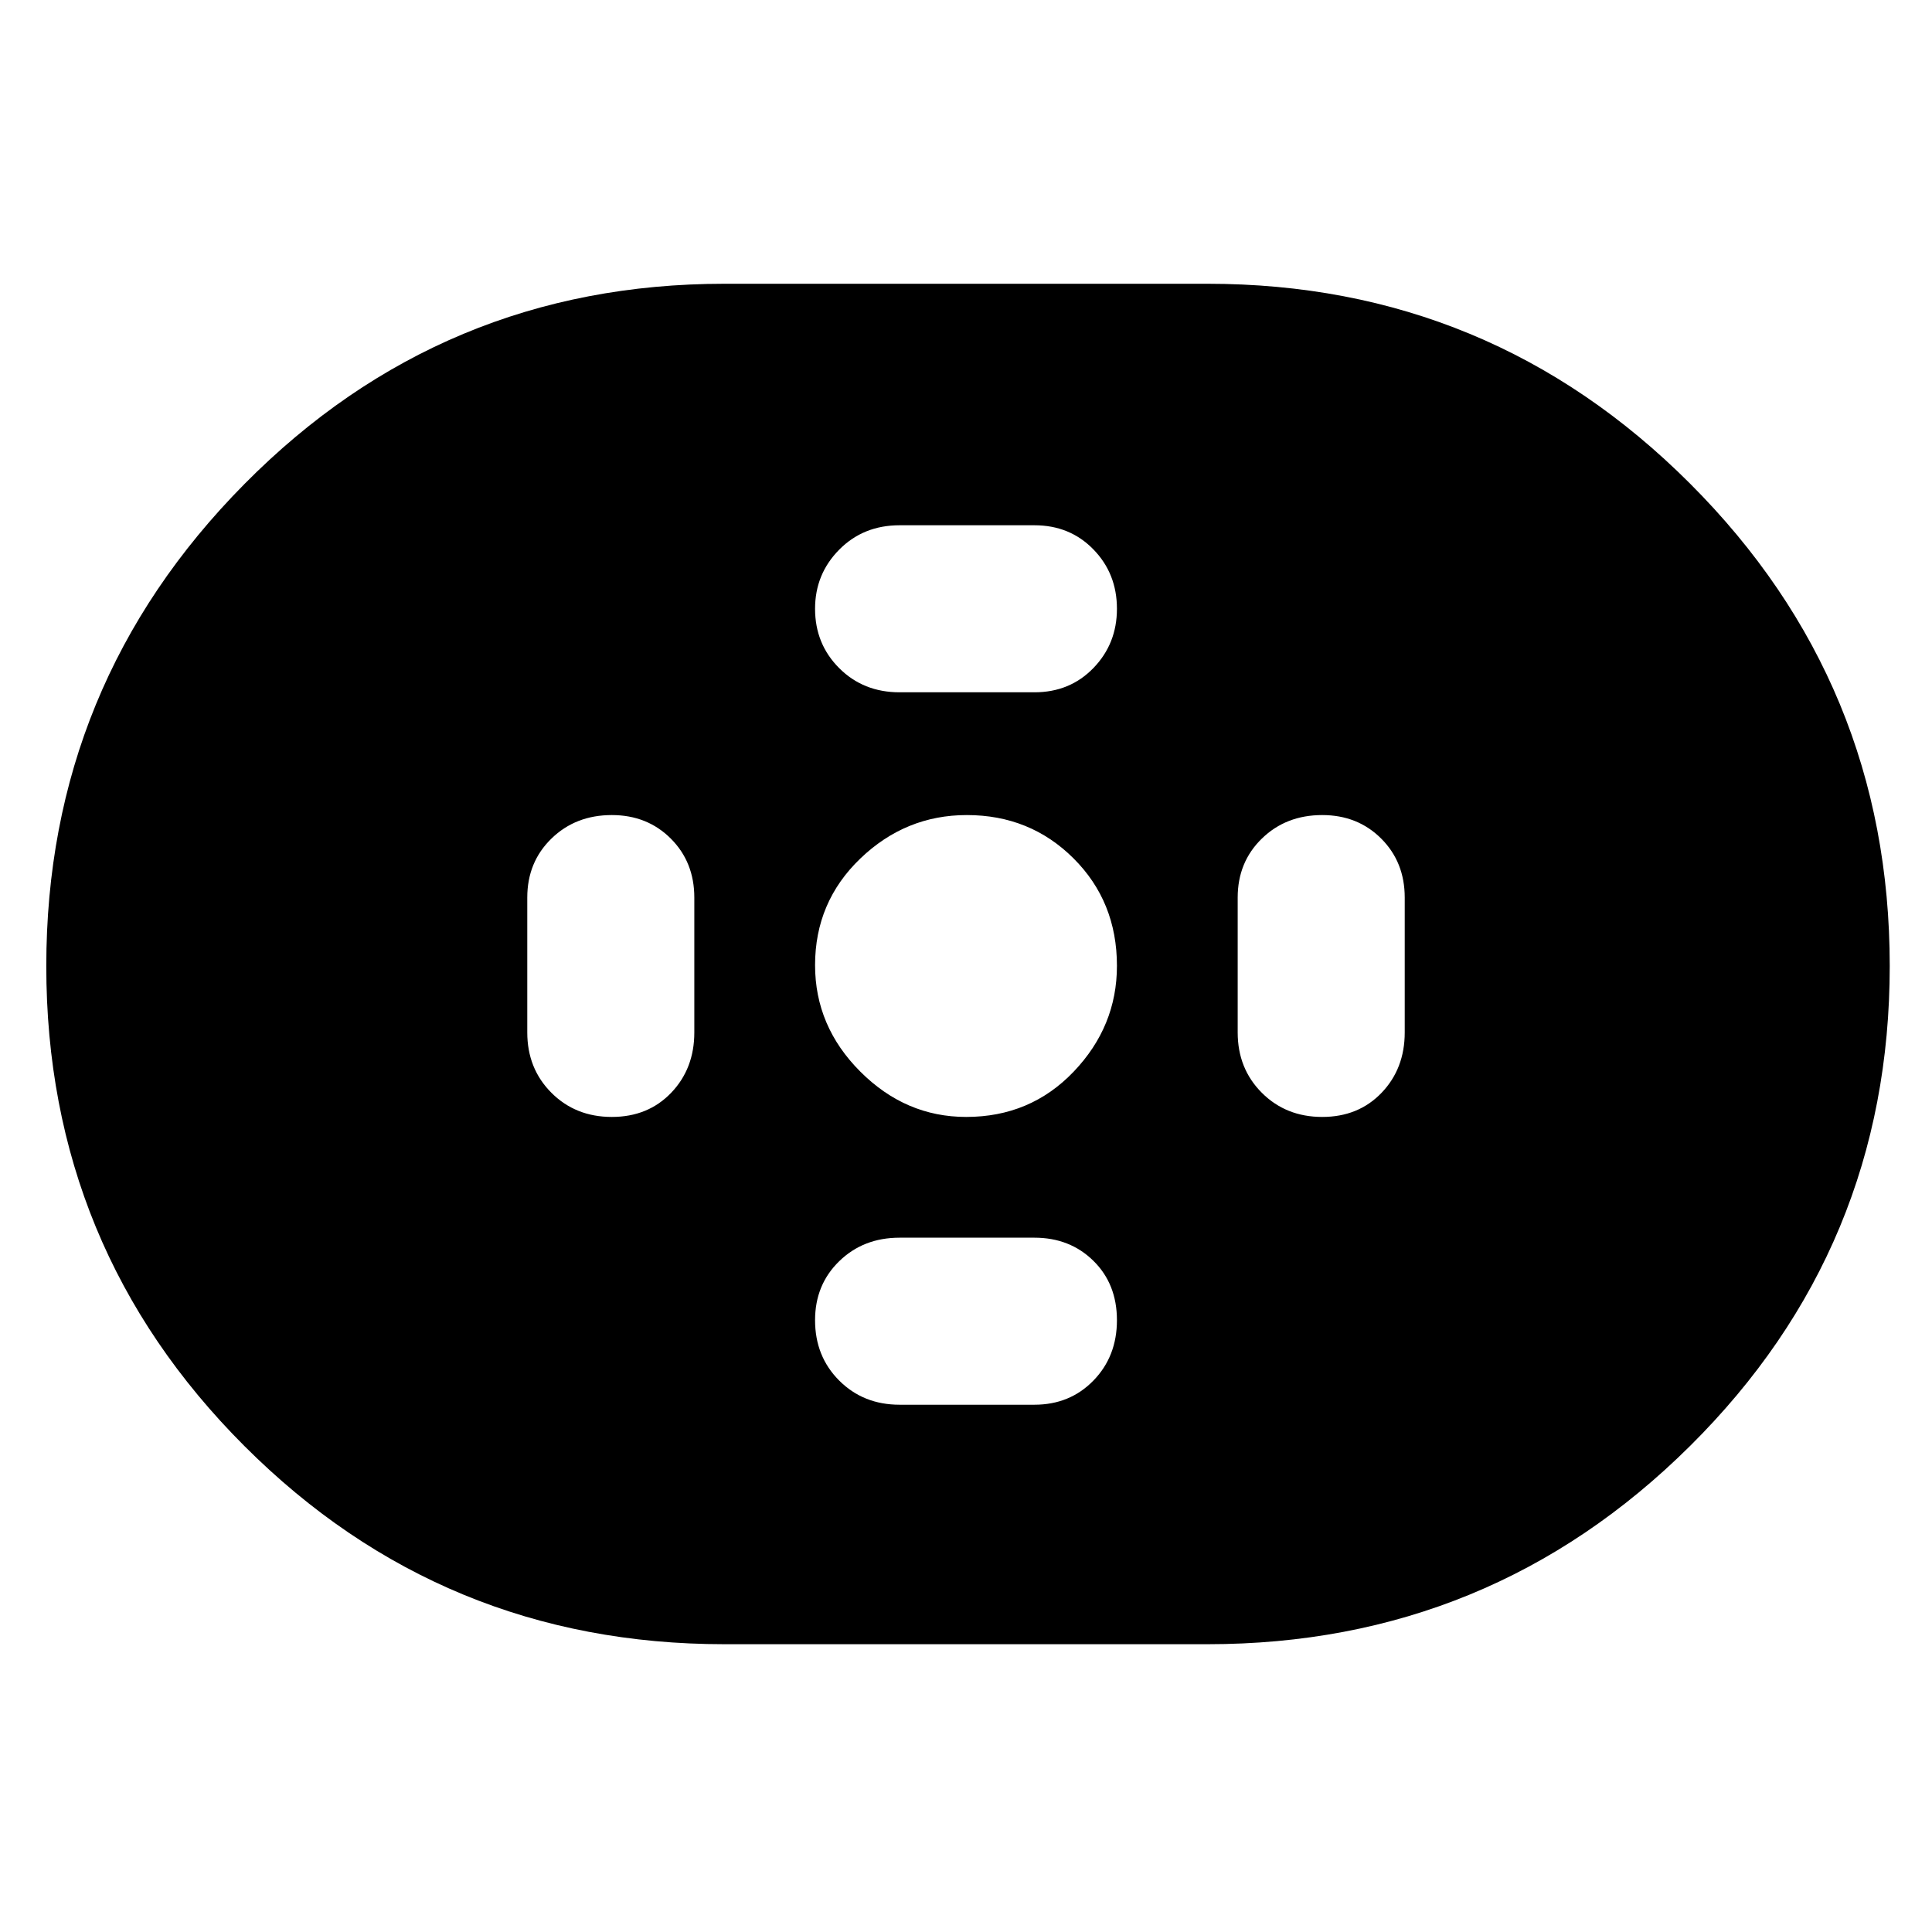 <svg xmlns="http://www.w3.org/2000/svg" height="48" viewBox="0 -960 960 960" width="48"><path d="M360-143q-140.07 0-238.53-98.45Q23-339.9 23-479.95t98.47-239.55Q219.93-819 360-819h240q140.49 0 239.74 99.26Q939-620.49 939-480q0 140.07-99.26 238.53Q740.49-143 600-143H360Zm120.09-262q31.91 0 53.41-22.5Q555-450 555-480.09q0-31.91-21.59-53.41-21.59-21.5-53-21.5-30.41 0-52.91 21.59-22.5 21.59-22.5 53 0 30.41 22.5 52.91Q450-405 480.09-405ZM447-616h67q17.63 0 29.31-12.06Q555-640.13 555-657.5q0-17.5-11.69-29.5-11.68-12-29.31-12h-67q-18 0-30 12.12-12 12.13-12 29.38 0 17.5 12 29.5t30 12Zm0 354h67q17.63 0 29.31-12Q555-286 555-304t-11.69-29.5Q531.63-345 514-345h-67q-18 0-30 11.69-12 11.68-12 29.31 0 18 12 30t30 12Zm210-143q18 0 29.5-12t11.5-30v-67q0-17.63-11.69-29.31Q674.63-555 657-555q-18 0-30 11.69-12 11.68-12 29.31v67q0 18 12 30t30 12Zm-353 0q18 0 29.5-12t11.5-30v-67q0-17.63-11.69-29.31Q321.63-555 304-555q-18 0-30 11.69-12 11.68-12 29.31v67q0 18 12 30t30 12Z"/></svg>